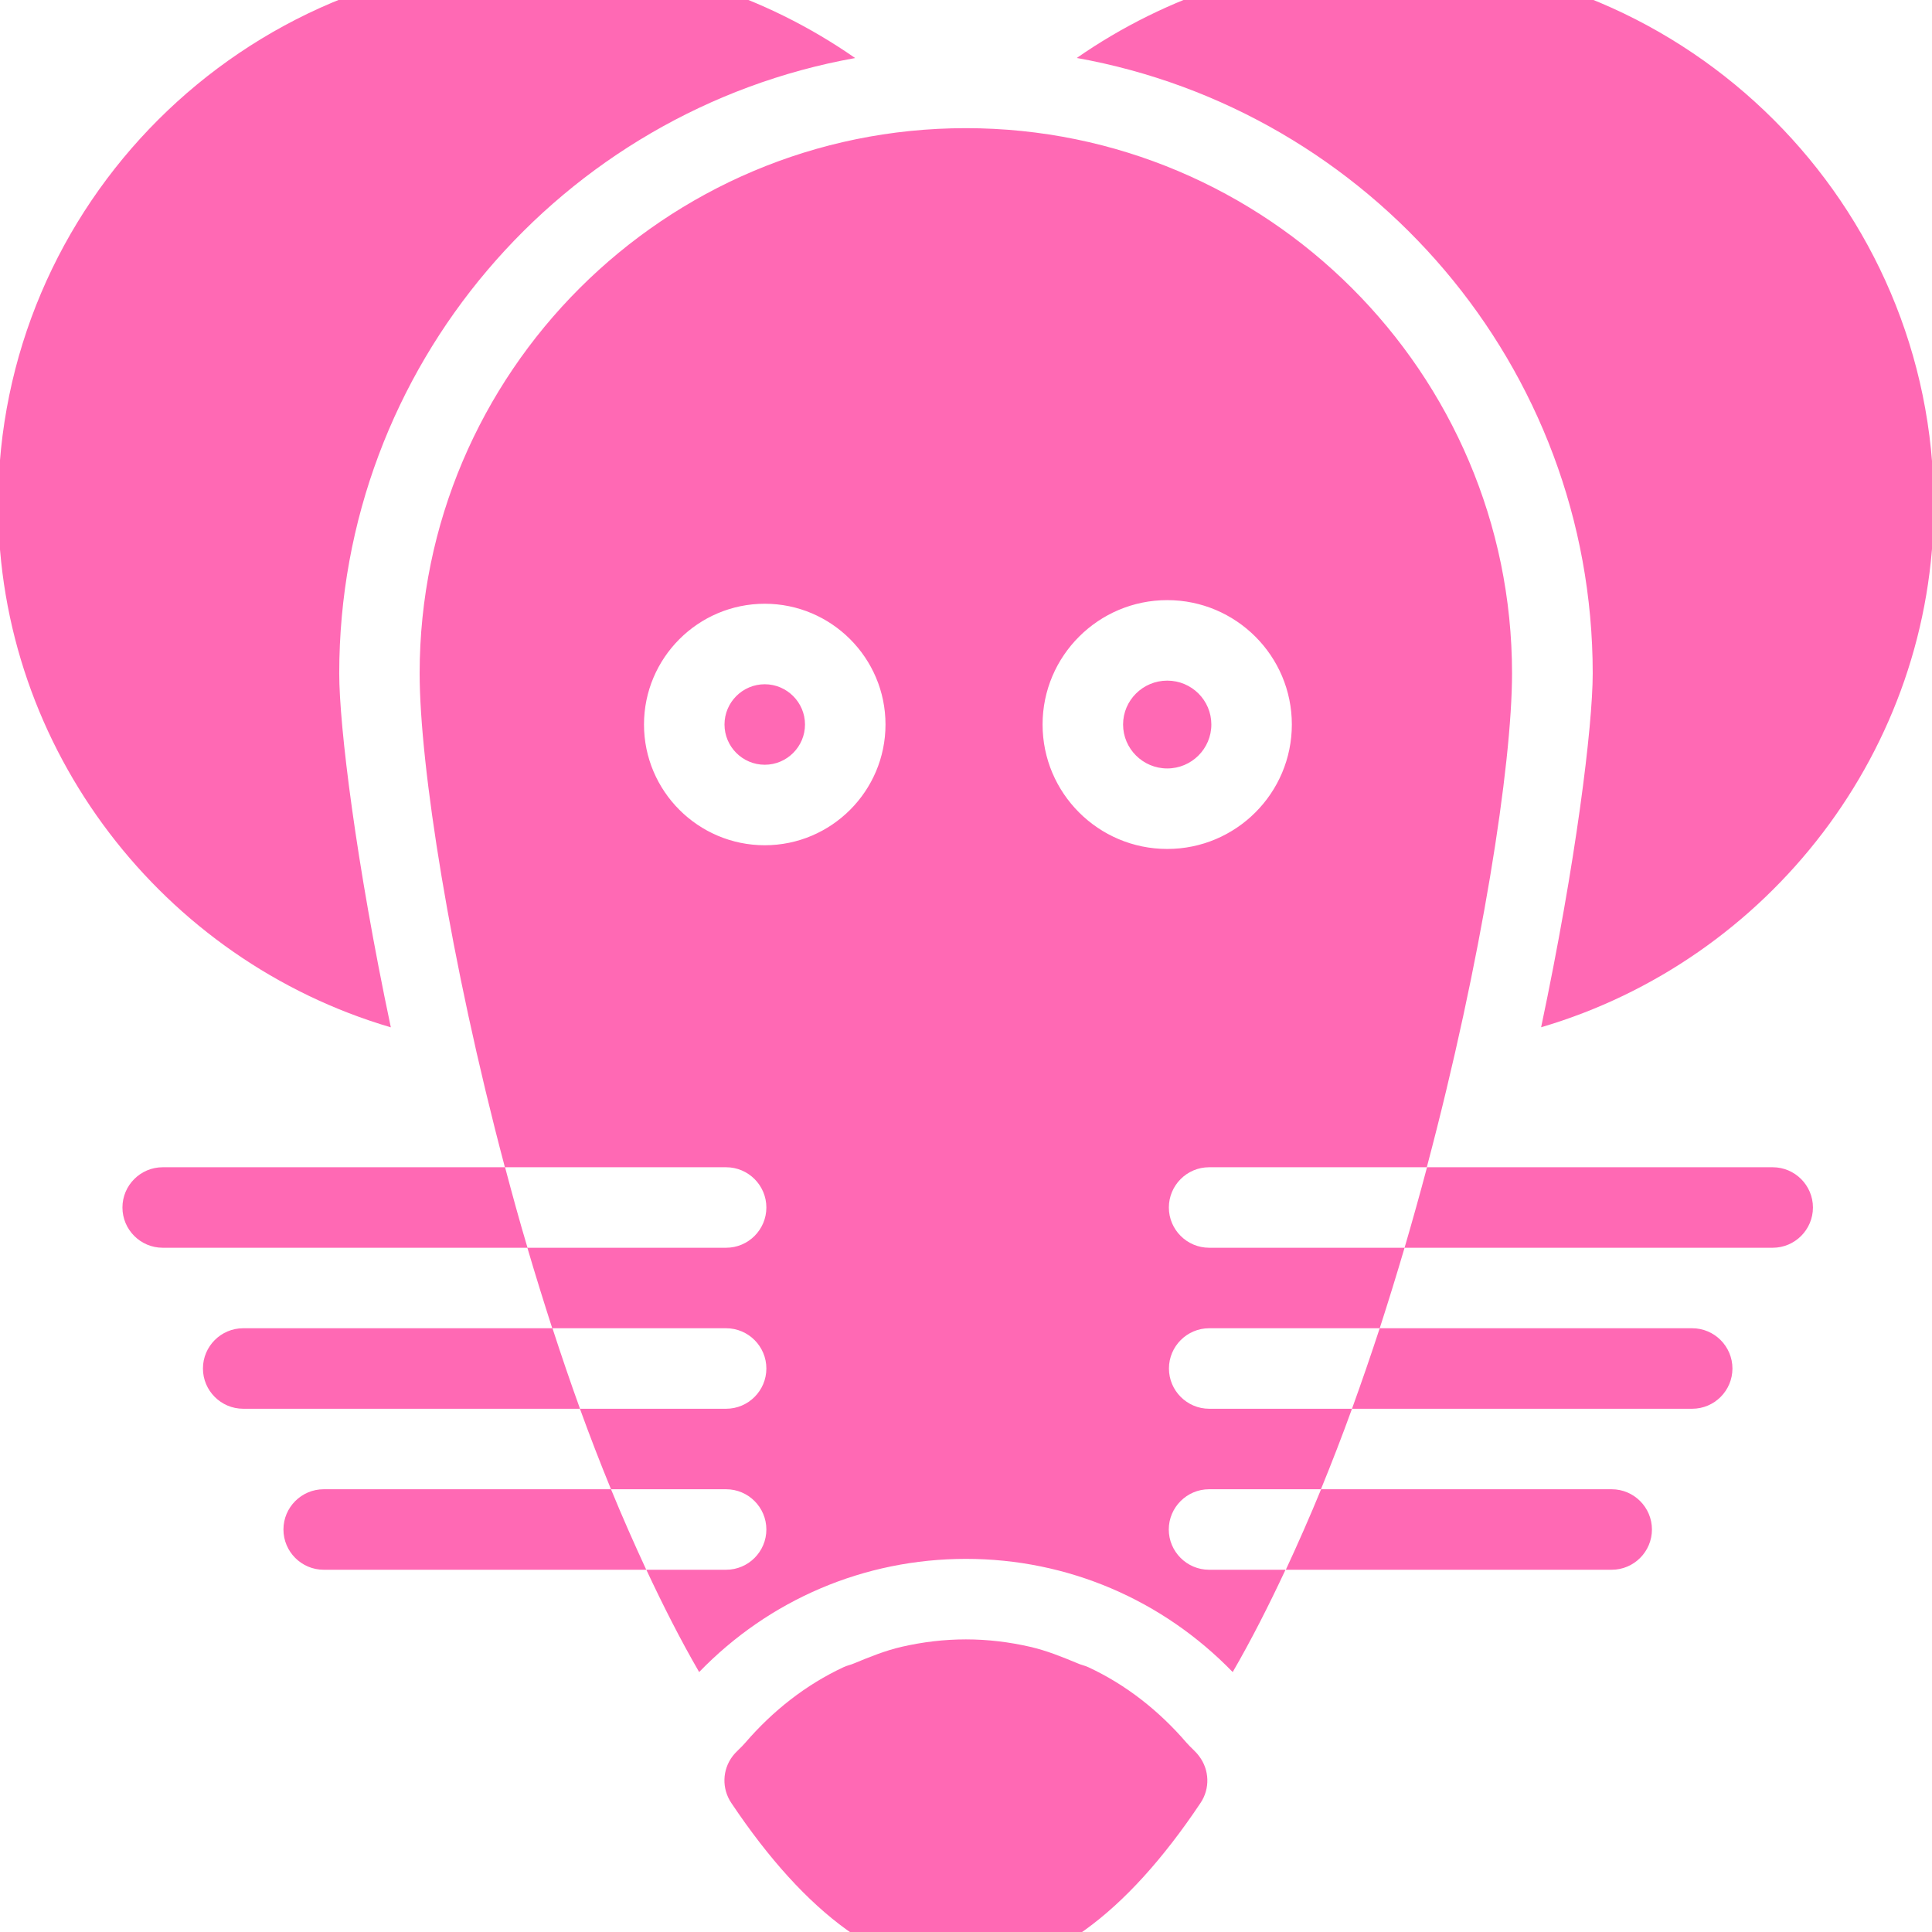 <svg fill="#FF69B4" xmlns="http://www.w3.org/2000/svg" xmlns:xlink="http://www.w3.org/1999/xlink" version="1.1" x="0px" y="0px" viewBox="0 0 96 96" enable-background="new 0 0 96 96" xml:space="preserve"><path d="M30.36,74c0.564,1.376,1.152,2.704,1.752,4H16.084c-1.104,0-2-0.9-2-2s0.896-2,2-2H30.36z M12.084,66c-1.104,0-2,0.9-2,2  s0.896,2,2,2H28.82c-0.476-1.32-0.932-2.656-1.368-4H12.084z M8.084,58c-1.104,0-2,0.9-2,2s0.896,2,2,2h18.128  c-0.4-1.34-0.764-2.672-1.116-4H8.084z M80.084,78c1.104,0,2-0.9,2-2s-0.896-2-2-2H65.645c-0.564,1.376-1.152,2.704-1.752,4H80.084z   M88.084,58H70.908c-0.352,1.328-0.725,2.66-1.116,4h18.292c1.104,0,2-0.9,2-2S89.188,58,88.084,58z M84.084,70c1.104,0,2-0.9,2-2  s-0.896-2-2-2H68.557c-0.44,1.344-0.9,2.68-1.377,4H84.084z M58,33.82c-1.212,0-2.195,0.98-2.195,2.18s0.983,2.184,2.195,2.184  c1.208,0,2.191-0.98,2.191-2.184S59.212,33.82,58,33.82z M38,34c-1.104,0-2,0.9-2,2s0.896,2,2,2s2-0.9,2-2S39.1,34,38,34z   M60.084,62h9.708c-0.392,1.332-0.804,2.668-1.235,4h-8.473c-1.104,0-2,0.9-2,2s0.896,2,2,2h7.096c-0.492,1.359-1.008,2.691-1.543,4  h-5.561c-1.1,0-2,0.9-2,2s0.9,2,2,2h3.8c-0.836,1.788-1.708,3.504-2.624,5.084c-3.484-3.592-8.2-5.624-13.256-5.624  c-5.056,0-9.776,2.028-13.256,5.624c-0.916-1.58-1.788-3.296-2.624-5.084h3.964c1.104,0,2-0.9,2-2s-0.896-2-2-2h-5.72  c-0.536-1.309-1.052-2.641-1.544-4h7.264c1.104,0,2-0.9,2-2s-0.896-2-2-2h-8.64c-0.428-1.332-0.844-2.668-1.236-4h9.876  c1.104,0,2-0.9,2-2s-0.896-2-2-2H25.088c-2.736-10.308-4.236-19.988-4.236-24.54c0-14.94,12.176-27.092,27.14-27.092  c14.964,0,27.14,12.156,27.14,27.092c0,4.556-1.5,14.236-4.235,24.54H60.08c-1.104,0-2,0.9-2,2S58.977,62,60.084,62z M44,36  c0-3.308-2.692-6-6-6s-6,2.692-6,6s2.692,6,6,6S44,39.308,44,36z M64.191,36c0-3.408-2.775-6.18-6.191-6.18s-6.195,2.772-6.195,6.18  c0,3.412,2.775,6.184,6.195,6.184C61.416,42.184,64.191,39.412,64.191,36z M19.42,51.048c-1.732-8.192-2.564-14.964-2.564-17.584  c0-15.264,11.084-27.972,25.636-30.58C37.988-0.252,32.612-2,27.048-2C12.084-2-0.092,10.156-0.092,25.092  C-0.088,37.252,8.124,47.728,19.42,51.048z M79.141,33.46c0,2.624-0.832,9.392-2.564,17.584  c11.296-3.32,19.512-13.788,19.512-25.952C96.088,10.156,83.912-2,68.948-2c-5.568,0-10.94,1.752-15.444,4.88  C68.057,5.488,79.141,18.192,79.141,33.46z M58.977,86.616L58.977,86.616c0,0,0-0.009-0.009-0.009  c-1.384-1.611-3.028-2.899-4.888-3.764c-0.176-0.084-0.368-0.115-0.548-0.199c-0.761-0.316-1.532-0.629-2.349-0.816  c-1.031-0.236-2.096-0.368-3.188-0.368c-1.092,0-2.156,0.132-3.188,0.368c-0.816,0.188-1.584,0.5-2.348,0.816  c-0.18,0.084-0.372,0.111-0.548,0.199c-1.86,0.868-3.504,2.156-4.888,3.764c0,0-0.004,0.009-0.008,0.009l0,0  c-0.196,0.231-0.428,0.407-0.612,0.647c-0.516,0.68-0.544,1.608-0.068,2.32C40.072,95.168,43.996,98,48,98s7.924-2.832,11.656-8.416  c0.476-0.712,0.443-1.641-0.072-2.32C59.408,87.02,59.172,86.844,58.977,86.616z"></path></svg>
